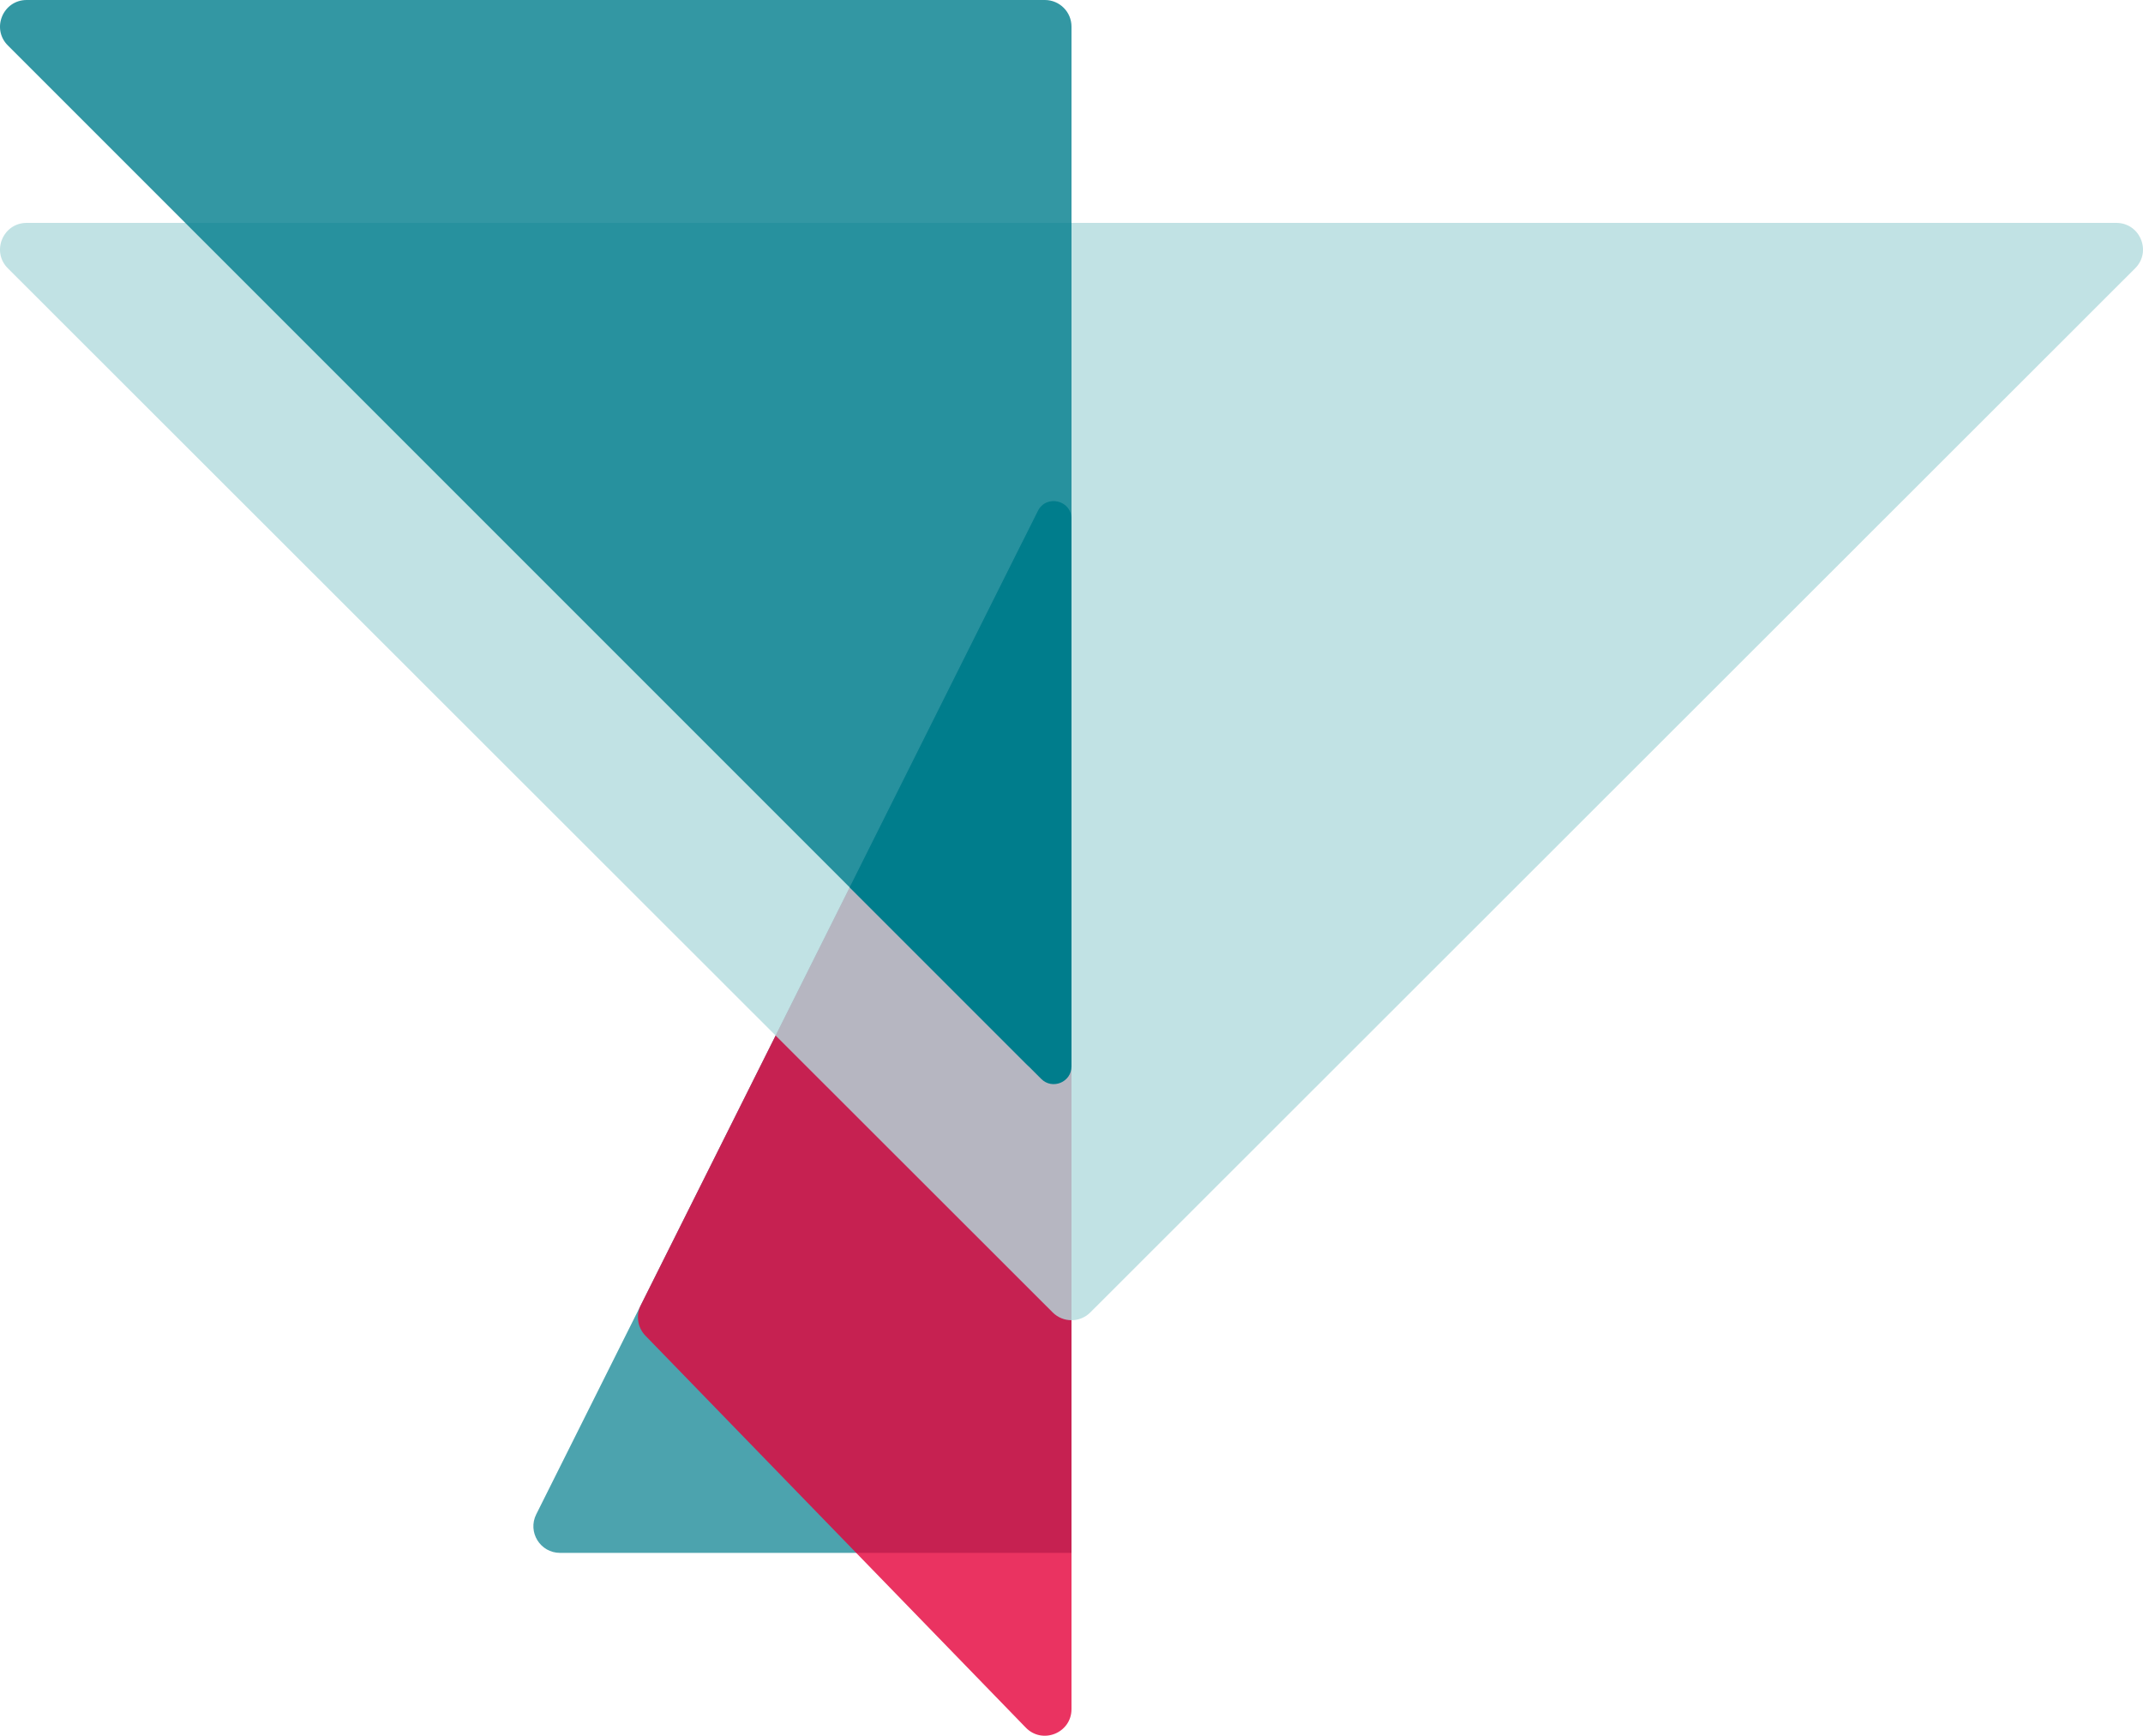 <svg width="500" height="405" viewBox="0 0 500 405" fill="none" xmlns="http://www.w3.org/2000/svg">
<path opacity="0.7" d="M250 129.816V362.279H130.664C126.047 362.279 123.045 357.42 125.109 353.291L238.235 127.039C241.166 121.177 250 123.263 250 129.816Z" fill="#007D8C"/>
<path opacity="0.8" d="M238.234 127.039L149.497 304.513C148.317 306.874 148.757 309.722 150.595 311.616L239.333 403.043C243.217 407.045 250 404.295 250 398.717V129.816C250 123.263 241.165 121.177 238.234 127.039Z" fill="#E4003A"/>
<path opacity="0.8" d="M493.777 52H6.223C0.69 52 -2.081 58.684 1.831 62.594L245.609 306.182C248.034 308.606 251.966 308.606 254.391 306.182L498.169 62.594C502.081 58.684 499.31 52 493.777 52Z" fill="#B1DADD"/>
<path opacity="0.8" d="M243.789 0H6.223C0.69 0 -2.081 6.69 1.831 10.602L239.398 248.169C243.31 252.081 250 249.31 250 243.777V6.21C250 2.781 247.219 0 243.789 0Z" fill="#007D8C"/>
<path d="M242.156 119.195L198.246 207.016L242.932 251.703C245.54 254.311 250 252.464 250 248.775V121.047C250 116.678 244.11 115.288 242.156 119.195Z" fill="#007D8C"/>
</svg>
